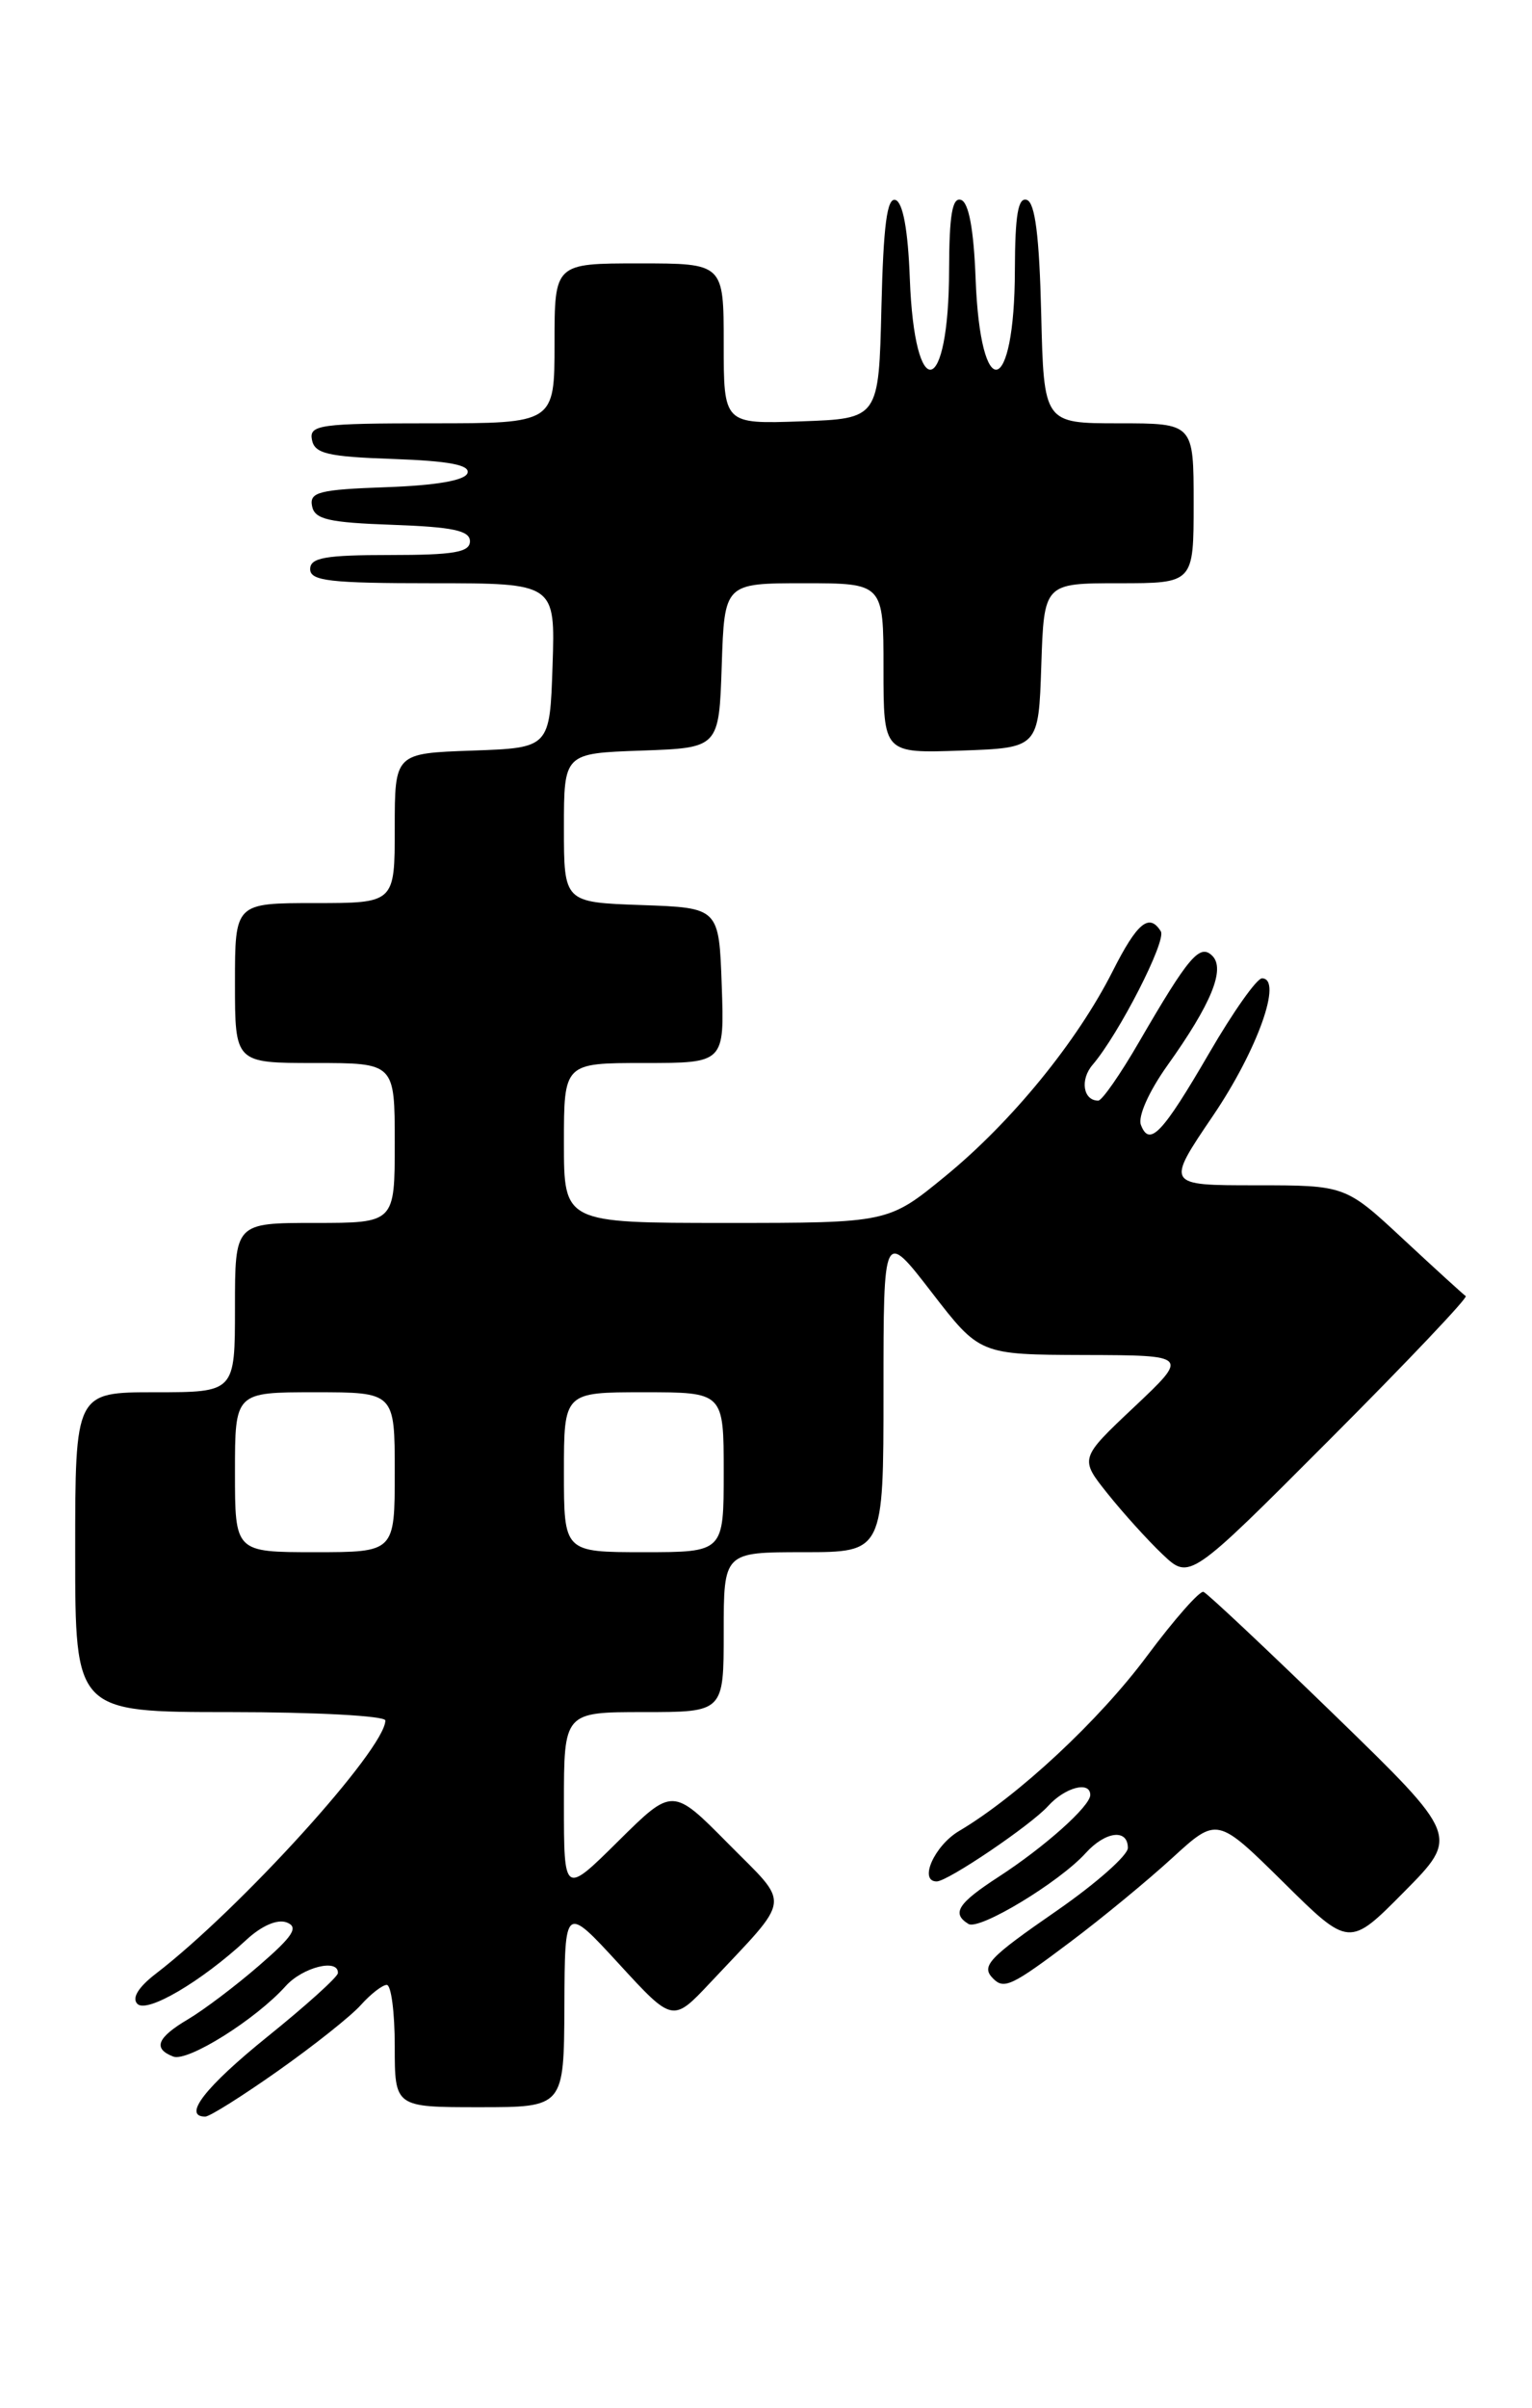 <?xml version="1.0" encoding="UTF-8" standalone="no"?>
<!DOCTYPE svg PUBLIC "-//W3C//DTD SVG 1.1//EN" "http://www.w3.org/Graphics/SVG/1.1/DTD/svg11.dtd" >
<svg xmlns="http://www.w3.org/2000/svg" xmlns:xlink="http://www.w3.org/1999/xlink" version="1.1" viewBox="0 0 163 256">
 <g >
 <path fill="currentColor"
d=" M 29.59 220.13 C 33.39 217.45 37.36 214.30 38.40 213.13 C 39.45 211.96 40.69 211.00 41.15 211.00 C 41.62 211.00 42.00 213.93 42.00 217.50 C 42.00 224.00 42.00 224.00 51.00 224.00 C 60.00 224.00 60.00 224.00 60.05 213.25 C 60.09 202.50 60.09 202.50 65.84 208.75 C 71.58 215.00 71.58 215.00 75.58 210.75 C 84.34 201.42 84.17 202.74 77.47 195.97 C 71.56 190.00 71.56 190.00 65.78 195.72 C 60.00 201.44 60.00 201.44 60.00 191.72 C 60.00 182.00 60.00 182.00 68.50 182.00 C 77.00 182.00 77.00 182.00 77.00 173.50 C 77.00 165.00 77.00 165.00 85.50 165.00 C 94.00 165.00 94.00 165.00 94.00 147.87 C 94.00 130.74 94.00 130.74 99.12 137.37 C 104.24 144.00 104.24 144.00 115.37 144.04 C 126.50 144.07 126.50 144.07 120.68 149.56 C 114.86 155.04 114.86 155.04 117.84 158.77 C 119.48 160.82 122.11 163.73 123.69 165.23 C 126.57 167.96 126.57 167.96 141.49 153.01 C 149.69 144.80 156.20 137.94 155.95 137.78 C 155.70 137.61 152.72 134.90 149.32 131.74 C 143.15 126.00 143.15 126.00 133.59 126.00 C 124.04 126.00 124.04 126.00 129.07 118.59 C 133.80 111.61 136.51 104.00 134.27 104.00 C 133.72 104.00 131.20 107.56 128.67 111.92 C 123.67 120.51 122.30 121.96 121.39 119.58 C 121.05 118.69 122.23 116.04 124.20 113.27 C 128.88 106.72 130.40 103.00 128.98 101.60 C 127.65 100.29 126.47 101.68 121.20 110.75 C 119.21 114.19 117.25 117.00 116.85 117.00 C 115.24 117.00 114.89 114.77 116.25 113.19 C 119.06 109.90 124.12 100.01 123.51 99.01 C 122.28 97.02 120.99 98.08 118.38 103.25 C 114.59 110.74 107.65 119.24 100.59 125.02 C 94.51 130.00 94.51 130.00 77.25 130.00 C 60.00 130.00 60.00 130.00 60.00 121.50 C 60.00 113.00 60.00 113.00 68.54 113.00 C 77.08 113.00 77.08 113.00 76.79 104.75 C 76.50 96.50 76.50 96.50 68.25 96.21 C 60.00 95.92 60.00 95.92 60.00 88.00 C 60.00 80.08 60.00 80.08 68.25 79.79 C 76.50 79.50 76.50 79.50 76.79 70.75 C 77.08 62.00 77.08 62.00 85.54 62.00 C 94.00 62.00 94.00 62.00 94.00 71.04 C 94.00 80.08 94.00 80.08 102.25 79.79 C 110.50 79.50 110.50 79.50 110.79 70.75 C 111.08 62.00 111.08 62.00 119.04 62.00 C 127.00 62.00 127.00 62.00 127.00 53.50 C 127.00 45.00 127.00 45.00 119.03 45.00 C 111.06 45.00 111.06 45.00 110.78 33.33 C 110.58 25.09 110.13 21.54 109.25 21.25 C 108.32 20.94 108.00 22.85 107.98 28.67 C 107.96 42.28 104.30 43.07 103.80 29.58 C 103.60 24.36 103.07 21.52 102.25 21.25 C 101.32 20.94 101.00 22.85 100.98 28.67 C 100.96 42.28 97.30 43.07 96.80 29.58 C 96.61 24.47 96.07 21.52 95.28 21.26 C 94.38 20.96 93.99 23.93 93.78 32.68 C 93.50 44.50 93.50 44.50 85.25 44.79 C 77.00 45.08 77.00 45.08 77.00 36.54 C 77.00 28.00 77.00 28.00 68.00 28.00 C 59.00 28.00 59.00 28.00 59.00 36.50 C 59.00 45.00 59.00 45.00 45.93 45.00 C 34.02 45.00 32.88 45.16 33.19 46.75 C 33.47 48.22 34.85 48.55 41.83 48.79 C 47.78 49.00 50.03 49.43 49.74 50.29 C 49.48 51.07 46.43 51.60 41.10 51.79 C 33.96 52.04 32.91 52.31 33.20 53.79 C 33.47 55.21 34.93 55.55 41.76 55.79 C 48.18 56.02 50.00 56.40 50.00 57.54 C 50.00 58.71 48.28 59.00 41.50 59.00 C 34.61 59.00 33.00 59.28 33.00 60.50 C 33.00 61.76 35.12 62.00 46.04 62.00 C 59.08 62.00 59.08 62.00 58.79 70.75 C 58.50 79.50 58.50 79.50 50.25 79.79 C 42.00 80.08 42.00 80.08 42.00 88.04 C 42.00 96.00 42.00 96.00 33.50 96.00 C 25.00 96.00 25.00 96.00 25.00 104.50 C 25.00 113.00 25.00 113.00 33.50 113.00 C 42.00 113.00 42.00 113.00 42.00 121.50 C 42.00 130.00 42.00 130.00 33.50 130.00 C 25.00 130.00 25.00 130.00 25.00 139.00 C 25.00 148.00 25.00 148.00 16.50 148.00 C 8.00 148.00 8.00 148.00 8.00 165.00 C 8.00 182.00 8.00 182.00 24.50 182.00 C 33.58 182.00 41.00 182.40 41.00 182.89 C 41.00 185.90 25.60 202.88 16.58 209.81 C 14.72 211.24 14.00 212.40 14.62 213.02 C 15.64 214.04 21.40 210.66 26.19 206.23 C 27.84 204.70 29.51 203.98 30.51 204.36 C 31.80 204.86 31.20 205.80 27.58 208.93 C 25.08 211.10 21.67 213.67 20.01 214.65 C 16.70 216.61 16.24 217.77 18.44 218.62 C 19.98 219.20 27.21 214.67 30.40 211.12 C 32.22 209.10 36.05 208.16 35.95 209.75 C 35.93 210.16 32.56 213.20 28.46 216.50 C 21.83 221.85 19.38 225.00 21.84 225.00 C 22.31 225.00 25.79 222.81 29.59 220.13 Z  M 113.88 206.43 C 117.23 203.92 122.11 199.90 124.73 197.50 C 129.50 193.14 129.50 193.14 136.53 200.07 C 143.55 207.01 143.55 207.01 149.40 201.10 C 155.25 195.19 155.25 195.19 142.02 182.34 C 134.74 175.28 128.45 169.37 128.05 169.22 C 127.65 169.07 124.95 172.13 122.05 176.02 C 116.94 182.90 108.29 190.94 102.06 194.63 C 99.42 196.18 97.72 200.00 99.66 200.00 C 100.84 200.00 109.65 194.04 111.51 191.99 C 113.32 189.99 116.00 189.29 116.00 190.81 C 116.00 192.00 111.14 196.34 106.25 199.51 C 101.90 202.33 101.22 203.40 103.04 204.52 C 104.19 205.23 112.70 200.09 115.51 196.99 C 117.61 194.67 120.00 194.37 120.00 196.44 C 120.00 197.23 116.62 200.21 112.50 203.07 C 105.13 208.16 104.34 209.00 105.67 210.33 C 106.83 211.50 107.67 211.10 113.88 206.43 Z  M 25.00 156.50 C 25.00 148.00 25.00 148.00 33.50 148.00 C 42.00 148.00 42.00 148.00 42.00 156.50 C 42.00 165.00 42.00 165.00 33.50 165.00 C 25.00 165.00 25.00 165.00 25.00 156.50 Z  M 60.00 156.50 C 60.00 148.00 60.00 148.00 68.50 148.00 C 77.00 148.00 77.00 148.00 77.00 156.50 C 77.00 165.00 77.00 165.00 68.50 165.00 C 60.00 165.00 60.00 165.00 60.00 156.50 Z "/>
</g>
</svg>